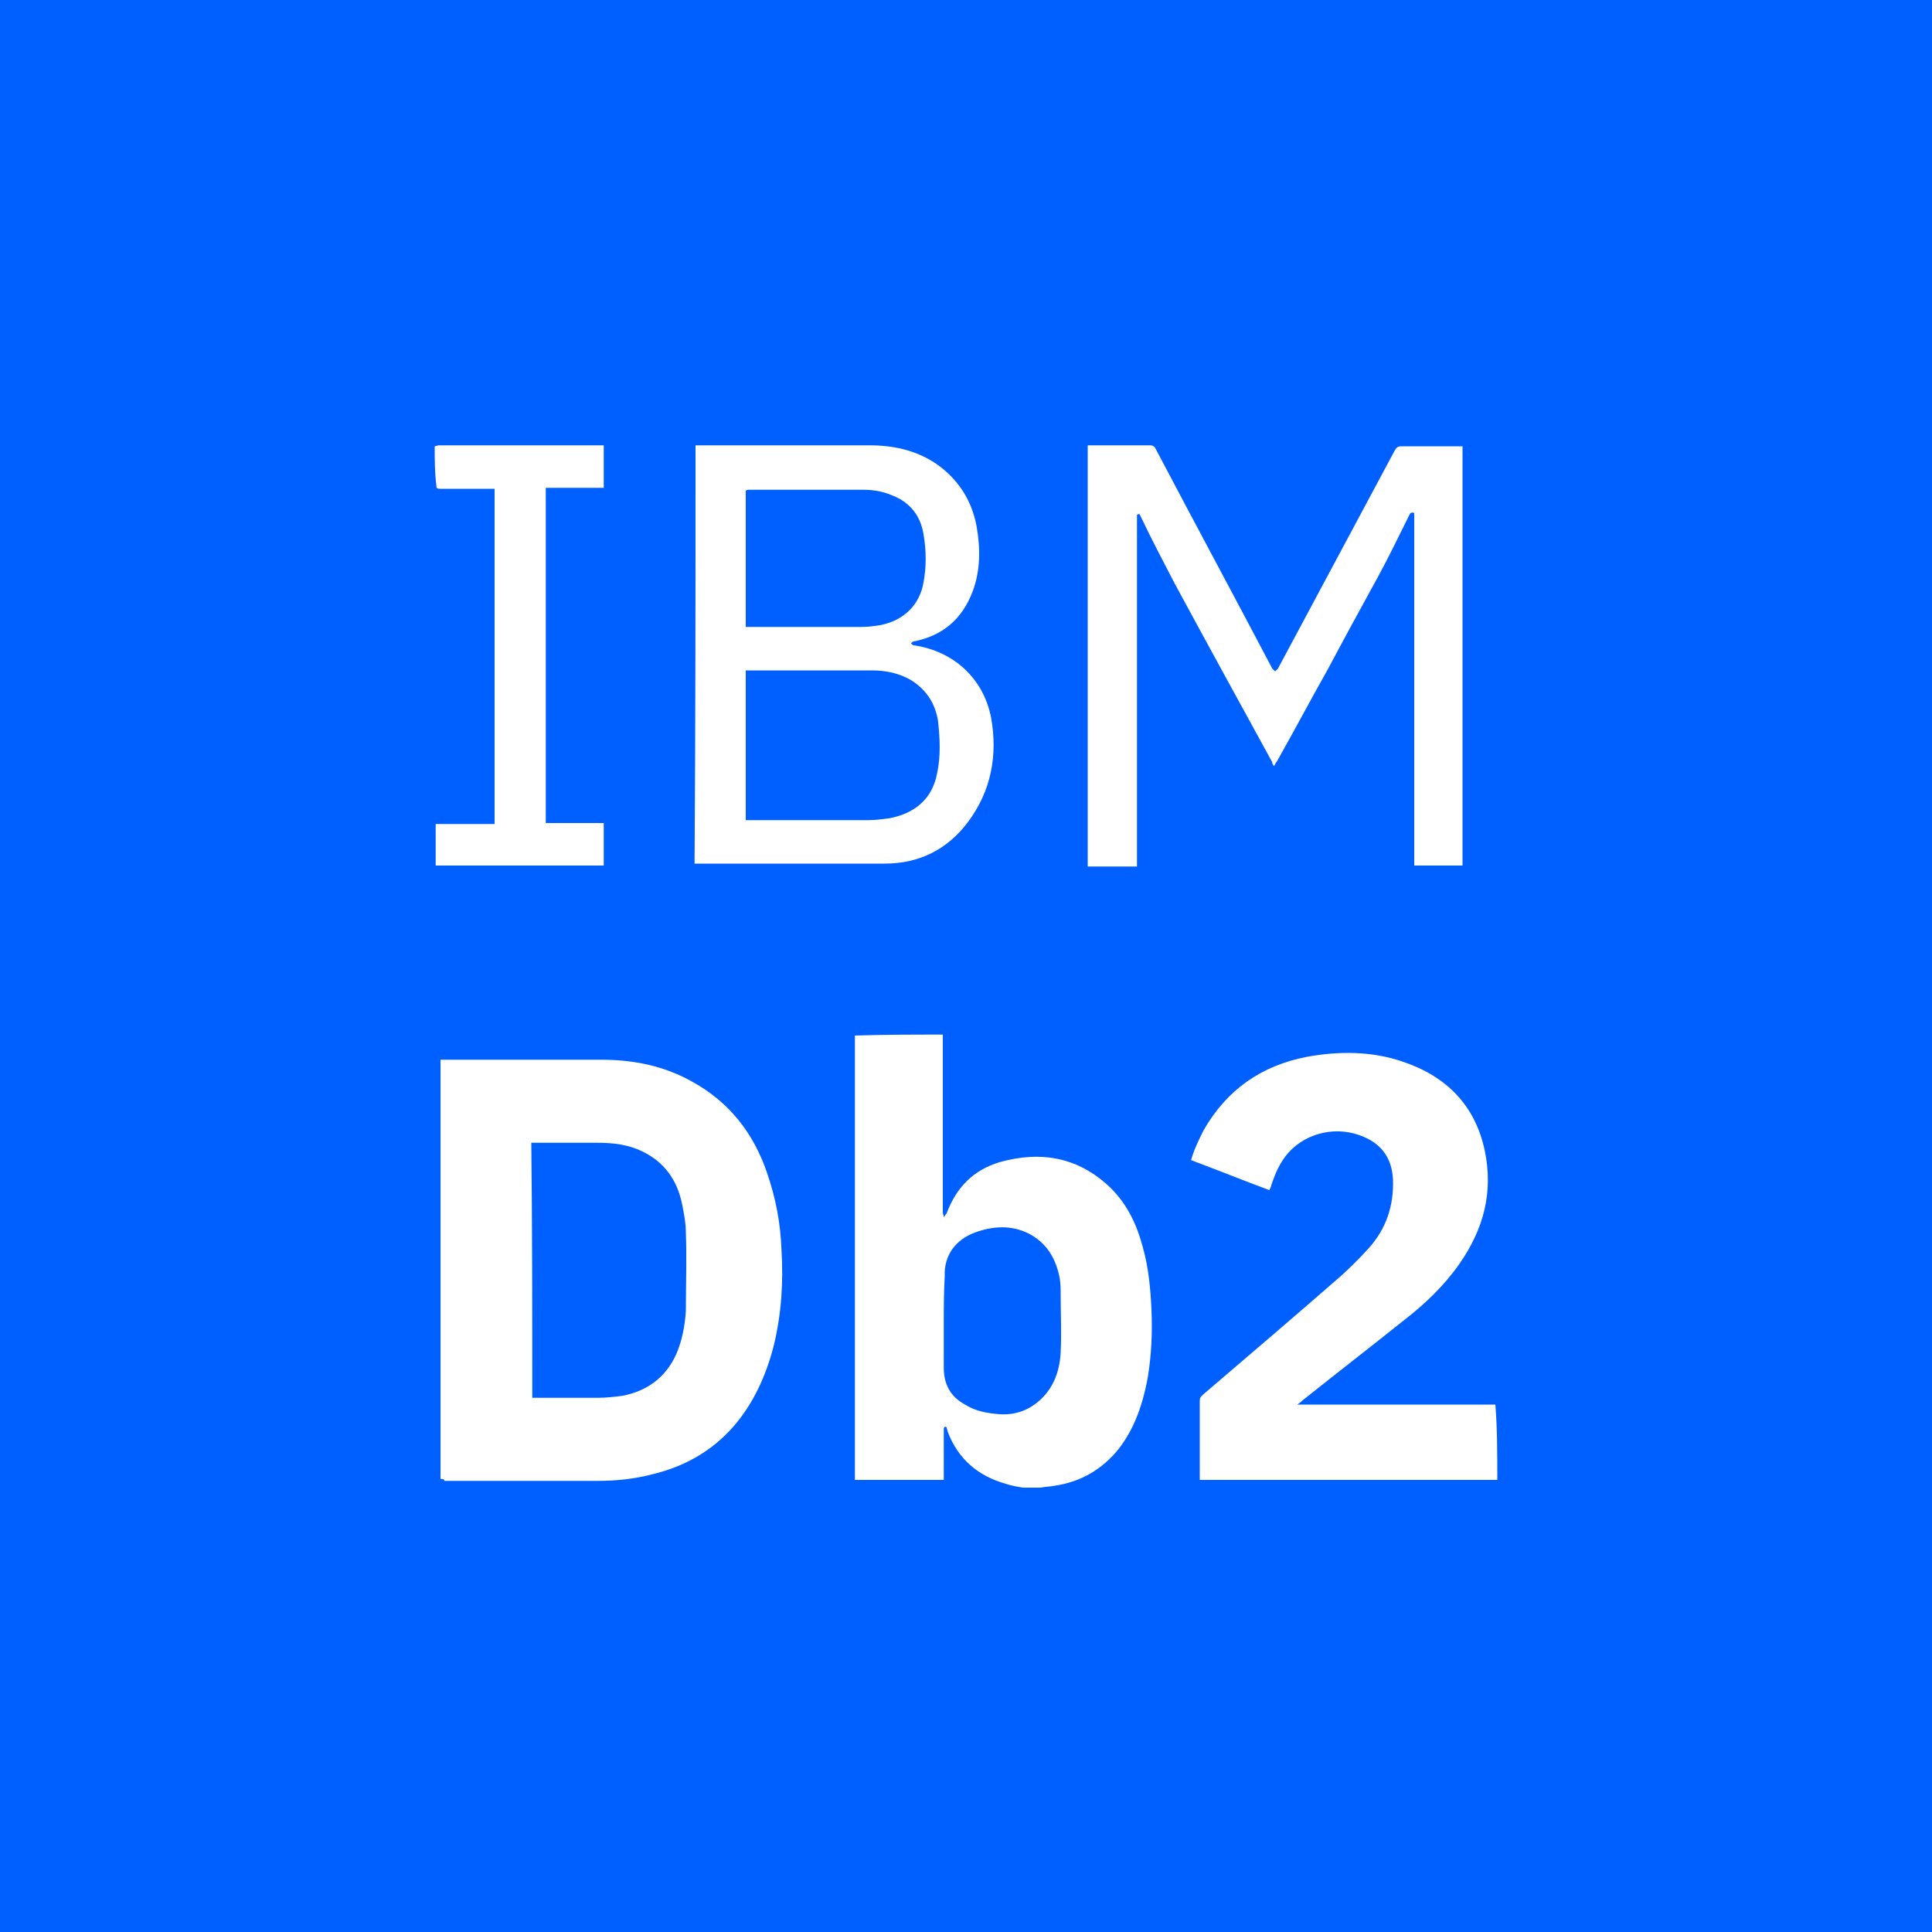 
<!-- Generator: Adobe Illustrator 22.0.1, SVG Export Plug-In . SVG Version: 6.00 Build 0)  -->
<svg version="1.1" id="Layer_1" xmlns="http://www.w3.org/2000/svg" xmlns:xlink="http://www.w3.org/1999/xlink" x="0px" y="0px"
	 viewBox="0 0 200 200" enable-background="new 0 0 200 200" xml:space="preserve">
<rect fill="#005FFF" width="200" height="200"/>
<g id="Kwbyaq.tif_2_">
	<g>
		<path fill="#FFFFFF" d="M97.6,107.1c0,0.2,0,0.3,0,0.5c0,6,0,11.9,0,17.9c0,0.2,0.1,0.3,0.1,0.5c0.1-0.1,0.2-0.3,0.3-0.4
			c1-2.7,2.8-4.5,5.5-5.3c4.3-1.2,8.2-0.5,11.5,2.7c1.7,1.7,2.7,3.8,3.3,6.1c0.6,2.1,0.8,4.3,0.9,6.5c0.1,2.4,0,4.7-0.4,7.1
			c-0.5,2.6-1.3,5.1-3,7.3c-1.7,2.1-3.9,3.4-6.6,3.8c-0.5,0.1-1,0.1-1.5,0.2c-0.6,0-1.2,0-1.8,0c-0.6-0.1-1.2-0.2-1.8-0.4
			c-2.8-0.8-4.9-2.5-6-5.4c0-0.1-0.1-0.3-0.1-0.4c0-0.1-0.1-0.1-0.2-0.1c0,0-0.1,0.1-0.1,0.2c0,0.1,0,0.2,0,0.3c0,1.5,0,3,0,4.6
			c0,0.1,0,0.3,0,0.4c-3.1,0-6.1,0-9.2,0c0-15.3,0-30.7,0-46C91.5,107.1,94.6,107.1,97.6,107.1z M97.7,136.8c0,1.6,0,3.2,0,4.8
			c0,1.7,0.7,3,2.2,3.8c1.1,0.7,2.3,0.9,3.6,1c1.6,0.1,3-0.4,4.2-1.5c1.4-1.3,2-3,2.1-4.9c0.1-2,0-3.9,0-5.9c0-0.6,0-1.2-0.1-1.8
			c-0.4-2-1.3-3.6-3.2-4.6c-1.8-0.9-3.7-0.8-5.6-0.1c-1.9,0.7-3.2,2.3-3.1,4.5C97.7,133.8,97.7,135.3,97.7,136.8z"/>
		<path fill="#FFFFFF" d="M155,153.2c-0.2,0-0.3,0-0.5,0c-9.9,0-19.8,0-29.7,0c-0.2,0-0.3,0-0.6,0c0-0.2,0-0.3,0-0.4
			c0-2.6,0-5.2,0-7.8c0-0.3,0.1-0.4,0.3-0.6c4.8-4.1,9.6-8.2,14.3-12.3c1-0.9,2-1.9,2.9-2.9c1.8-2,2.6-4.4,2.5-7.1
			c-0.1-2.1-1.1-3.6-3-4.4c-2.7-1.2-5.9-0.5-7.8,1.6c-0.9,1-1.4,2.2-1.8,3.4c0,0.1-0.1,0.3-0.2,0.5c-2.7-1-5.4-2.1-8.1-3.1
			c0.3-1.1,0.8-2.1,1.3-3.1c2.4-4.2,6-6.7,10.7-7.6c3.3-0.6,6.7-0.6,9.9,0.5c4.5,1.5,7.5,4.5,8.5,9.2c0.9,4.3-0.1,8.1-2.6,11.7
			c-1.6,2.3-3.6,4.2-5.8,5.9c-3.5,2.8-7,5.5-10.5,8.3c-0.1,0.1-0.2,0.2-0.5,0.4c6.9,0,13.7,0,20.5,0C155,147.9,155,150.6,155,153.2z
			"/>
		<path fill="#FFFFFF" d="M45,46.2c0.1,0,0.3-0.1,0.4-0.1c5.6,0,11.1,0,16.7,0c0.1,0,0.2,0,0.4,0c0,1.5,0,2.9,0,4.4c-2,0-4,0-6,0
			c0,11.6,0,23.1,0,34.7c2,0,4,0,6,0c0,1.5,0,2.9,0,4.4c-0.1,0-0.3,0-0.4,0c-5.5,0-11,0-16.5,0c-0.2,0-0.3,0-0.5,0
			c0-1.4,0-2.9,0-4.3c2,0,4.1,0,6.1,0c0-11.6,0-23.1,0-34.7c-0.2,0-0.3,0-0.4,0c-1.7,0-3.5,0-5.2,0c-0.1,0-0.3,0-0.4-0.1
			C45,49,45,47.6,45,46.2z"/>
		<path fill="#FFFFFF" d="M45.6,153.1c0-14.5,0-28.9,0-43.4c0.1,0,0.3,0,0.4,0c5.4,0,10.8,0,16.2,0c3.3,0,6.5,0.6,9.5,2.3
			c3.8,2.1,6.3,5.3,7.7,9.4c0.9,2.6,1.4,5.2,1.5,8c0.2,3.3,0,6.6-0.8,9.9c-0.8,3.1-2.1,6-4.2,8.4c-2.2,2.5-5,4.1-8.3,4.9
			c-1.9,0.5-3.8,0.7-5.7,0.7c-5.3,0-10.6,0-15.9,0C46,153.1,45.8,153.1,45.6,153.1z M55.1,144.7c0.2,0,0.3,0,0.4,0
			c2.1,0,4.3,0,6.4,0c0.8,0,1.7-0.1,2.5-0.2c2.6-0.5,4.5-1.9,5.6-4.3c0.6-1.4,0.9-2.9,1-4.5c0-2.7,0.1-5.4,0-8.1c0-1-0.2-2-0.4-3
			c-0.5-2.4-1.8-4.3-4.1-5.4c-1.4-0.7-3-0.9-4.6-0.9c-2.2,0-4.4,0-6.5,0c-0.1,0-0.3,0-0.4,0C55.1,127,55.1,135.9,55.1,144.7z"/>
		<path fill="#FFFFFF" d="M112.6,46.1c0.1,0,0.2,0,0.3,0c2.1,0,4.1,0,6.2,0c0.2,0,0.4,0.1,0.5,0.3c4,7.6,8.1,15.2,12.1,22.8
			c0.1,0.1,0.2,0.2,0.3,0.3c0.1-0.1,0.2-0.2,0.3-0.3c4-7.5,8.1-15.1,12.1-22.6c0.2-0.3,0.3-0.4,0.7-0.4c2,0,4,0,5.9,0
			c0.1,0,0.3,0,0.4,0c0,14.5,0,28.9,0,43.4c-1.7,0-3.3,0-5,0c0-12.2,0-24.3,0-36.5c-0.3-0.1-0.4,0-0.5,0.2c-1.1,2.2-2.1,4.3-3.3,6.5
			c-1.7,3.1-3.4,6.2-5.1,9.4c-1.8,3.2-3.5,6.4-5.3,9.6c-0.1,0.1-0.2,0.3-0.3,0.5c-0.1-0.1-0.2-0.2-0.2-0.4
			c-3.4-6.2-6.8-12.4-10.1-18.5c-1.2-2.3-2.4-4.6-3.5-6.9c-0.1-0.2-0.1-0.4-0.4-0.2c0,12.1,0,24.3,0,36.4c-1.7,0-3.4,0-5.1,0
			C112.6,75,112.6,60.6,112.6,46.1z"/>
		<path fill="#FFFFFF" d="M72,46.1c0.1,0,0.3,0,0.4,0c5.9,0,11.7,0,17.6,0c2.5,0,4.8,0.5,6.9,1.9c2.3,1.6,3.7,3.8,4.2,6.5
			c0.4,2.3,0.4,4.5-0.4,6.7c-1.1,2.9-3.1,4.6-6.1,5.2c-0.1,0-0.2,0.1-0.3,0.2c0.1,0.1,0.2,0.2,0.3,0.2c4.1,0.6,7.2,3.4,8,7.5
			c0.7,3.9,0,7.6-2.4,10.8c-2.1,2.8-5,4.3-8.6,4.3c-6.4,0-12.8,0-19.2,0c-0.1,0-0.3,0-0.5,0C72,75.1,72,60.6,72,46.1z M77.2,84.9
			c0.1,0,0.2,0,0.3,0c4.1,0,8.3,0,12.4,0c0.7,0,1.5-0.1,2.2-0.2c2.6-0.5,4.4-2,4.9-4.6c0.4-1.8,0.3-3.7,0.1-5.5
			c-0.3-1.8-1.2-3.2-2.8-4.2c-1.2-0.7-2.6-1-4-1c-4.3,0-8.5,0-12.8,0c-0.1,0-0.2,0-0.3,0C77.2,74.6,77.2,79.7,77.2,84.9z M77.2,50.8
			c0,4.7,0,9.4,0,14.1c0.2,0,0.3,0,0.4,0c3.9,0,7.7,0,11.6,0c0.7,0,1.4-0.1,2-0.2c2.4-0.5,4-2.1,4.4-4.4c0.3-1.6,0.3-3.3,0-5
			c-0.3-1.9-1.4-3.3-3.2-4c-0.9-0.4-1.9-0.6-3-0.6c-4,0-7.9,0-11.9,0C77.5,50.7,77.3,50.7,77.2,50.8z"/>
	</g>
</g>
</svg>
